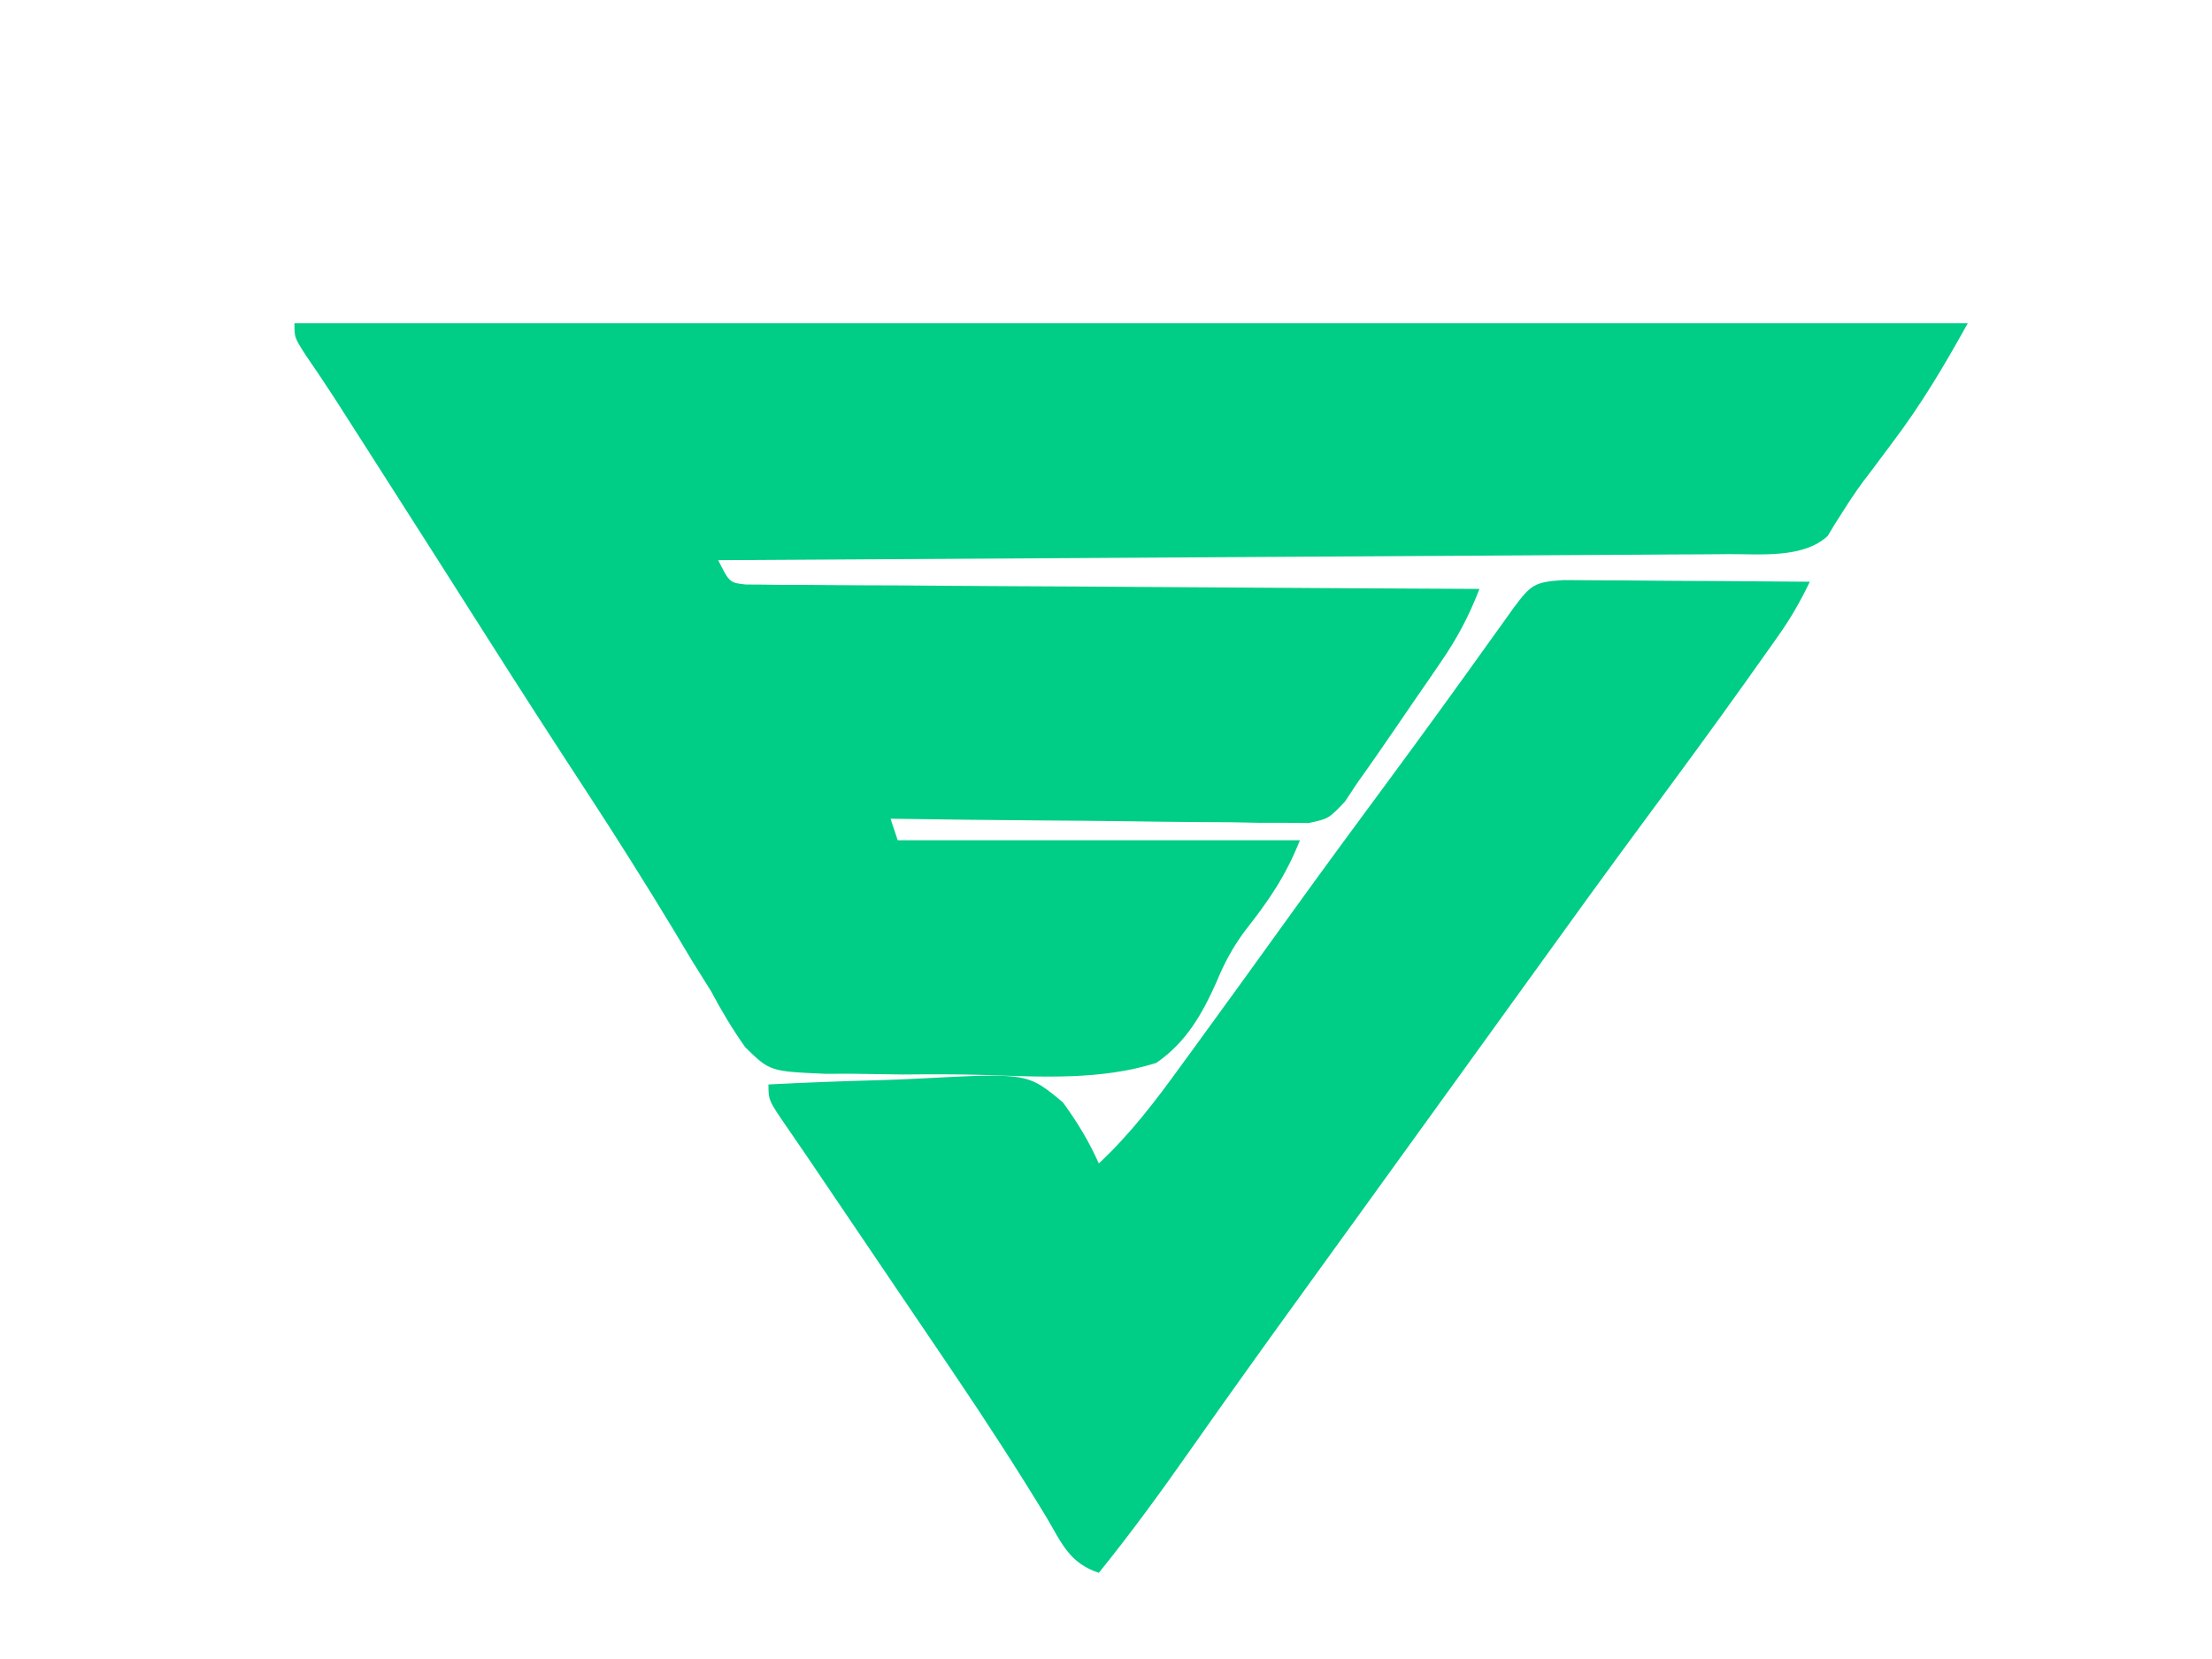 <?xml version="1.0" encoding="UTF-8"?>
<svg version="1.1" xmlns="http://www.w3.org/2000/svg" width="308" height="231">
<path d="M0 0 C76.89 0 153.78 0 233 0 C229.696 5.947 226.551 11.27 222.5 16.625 C221.572 17.867 220.645 19.109 219.719 20.352 C219.264 20.95 218.809 21.548 218.34 22.165 C217.433 23.407 216.572 24.682 215.754 25.983 C215.149 26.931 215.149 26.931 214.531 27.898 C214.014 28.756 214.014 28.756 213.486 29.63 C210.062 32.786 204.118 32.132 199.698 32.158 C198.453 32.168 197.208 32.178 195.925 32.188 C194.558 32.194 193.191 32.2 191.825 32.205 C190.376 32.215 188.926 32.225 187.477 32.235 C183.554 32.262 179.631 32.283 175.708 32.303 C171.604 32.325 167.5 32.353 163.396 32.379 C155.63 32.429 147.863 32.474 140.097 32.517 C131.253 32.567 122.409 32.622 113.565 32.677 C95.376 32.791 77.188 32.898 59 33 C60.588 36.144 60.588 36.144 62.87 36.385 C64.018 36.392 64.018 36.392 65.189 36.399 C66.505 36.418 66.505 36.418 67.849 36.437 C69.297 36.435 69.297 36.435 70.774 36.432 C71.789 36.443 72.803 36.453 73.849 36.463 C77.214 36.494 80.58 36.503 83.945 36.512 C86.274 36.529 88.603 36.547 90.932 36.566 C97.07 36.614 103.209 36.643 109.348 36.67 C115.608 36.699 121.869 36.746 128.129 36.791 C140.419 36.877 152.71 36.944 165 37 C163.561 40.732 161.931 43.821 159.664 47.125 C159.012 48.079 158.36 49.033 157.688 50.016 C157.007 51 156.326 51.985 155.625 53 C154.952 53.985 154.279 54.97 153.586 55.984 C151.742 58.671 149.899 61.353 148 64 C147.428 64.865 146.855 65.73 146.266 66.621 C144 69 144 69 141.203 69.601 C140.128 69.59 139.054 69.579 137.946 69.568 C136.115 69.567 136.115 69.567 134.246 69.566 C132.933 69.541 131.619 69.515 130.266 69.488 C128.904 69.479 127.542 69.472 126.18 69.467 C122.602 69.448 119.025 69.399 115.448 69.343 C111.795 69.292 108.142 69.269 104.488 69.244 C97.325 69.191 90.163 69.105 83 69 C83.33 69.99 83.66 70.98 84 72 C102.48 72 120.96 72 140 72 C137.983 77.044 135.67 80.386 132.353 84.608 C130.631 86.929 129.441 89.154 128.346 91.824 C126.314 96.342 124.14 100.133 120 103 C112.327 105.422 104.084 104.945 96.132 104.681 C92.308 104.562 88.502 104.578 84.678 104.611 C82.239 104.583 79.801 104.548 77.363 104.504 C76.228 104.508 75.092 104.513 73.922 104.518 C66.2 104.173 66.2 104.173 62.771 100.822 C60.973 98.284 59.459 95.744 58 93 C57.13 91.591 56.254 90.187 55.367 88.789 C54.534 87.402 53.703 86.014 52.875 84.625 C48.928 78.088 44.867 71.641 40.688 65.25 C36.142 58.299 31.639 51.324 27.188 44.312 C21.93 36.033 16.66 27.762 11.375 19.5 C10.7 18.443 10.025 17.387 9.329 16.298 C8.373 14.805 8.373 14.805 7.398 13.281 C6.806 12.356 6.214 11.43 5.604 10.477 C4.279 8.43 2.922 6.414 1.539 4.406 C0 2 0 2 0 0 Z " fill="#00CD86" transform="translate(41,45)"/>
<path d="M0 0 C1.598 0 3.195 0.012 4.792 0.032 C5.633 0.035 6.474 0.037 7.34 0.04 C10.03 0.052 12.72 0.077 15.41 0.102 C17.231 0.112 19.053 0.121 20.875 0.129 C25.345 0.151 29.815 0.186 34.285 0.227 C33.019 2.871 31.648 5.276 29.957 7.668 C29.494 8.325 29.031 8.981 28.554 9.656 C28.053 10.36 27.551 11.064 27.035 11.79 C26.507 12.534 25.979 13.279 25.435 14.046 C20.884 20.438 16.238 26.758 11.571 33.065 C5.95 40.663 0.415 48.322 -5.106 55.993 C-7.805 59.741 -10.511 63.484 -13.215 67.227 C-14.299 68.727 -15.382 70.227 -16.465 71.727 C-22.965 80.727 -22.965 80.727 -24.591 82.977 C-25.673 84.476 -26.756 85.976 -27.838 87.475 C-30.556 91.239 -33.276 95.002 -36 98.762 C-41.413 106.238 -46.789 113.735 -52.09 121.29 C-56.143 127.063 -60.277 132.741 -64.715 138.227 C-68.826 136.857 -69.876 134.106 -71.973 130.547 C-76.11 123.734 -80.431 117.073 -84.895 110.469 C-85.521 109.543 -86.146 108.617 -86.791 107.663 C-88.722 104.808 -90.656 101.955 -92.59 99.102 C-93.908 97.154 -95.226 95.206 -96.543 93.258 C-98.394 90.522 -100.244 87.787 -102.097 85.052 C-103.166 83.474 -104.234 81.895 -105.301 80.315 C-106.193 78.998 -107.092 77.686 -108 76.38 C-110.715 72.44 -110.715 72.44 -110.715 70.227 C-105.45 69.954 -100.19 69.755 -94.919 69.623 C-93.13 69.568 -91.342 69.493 -89.554 69.397 C-74.648 68.62 -74.648 68.62 -69.711 72.725 C-67.704 75.485 -66.106 78.115 -64.715 81.227 C-60.27 77.072 -56.779 72.46 -53.215 67.54 C-52.604 66.702 -51.992 65.865 -51.362 65.002 C-46.754 58.686 -42.18 52.345 -37.612 46 C-33.112 39.755 -28.549 33.558 -23.972 27.37 C-19.193 20.899 -14.479 14.381 -9.801 7.836 C-9.039 6.775 -9.039 6.775 -8.262 5.692 C-7.817 5.069 -7.372 4.446 -6.914 3.805 C-4.545 0.686 -4.131 0.252 0 0 Z " fill="#00CD86" transform="translate(217.715,80.773)"/>
</svg>
